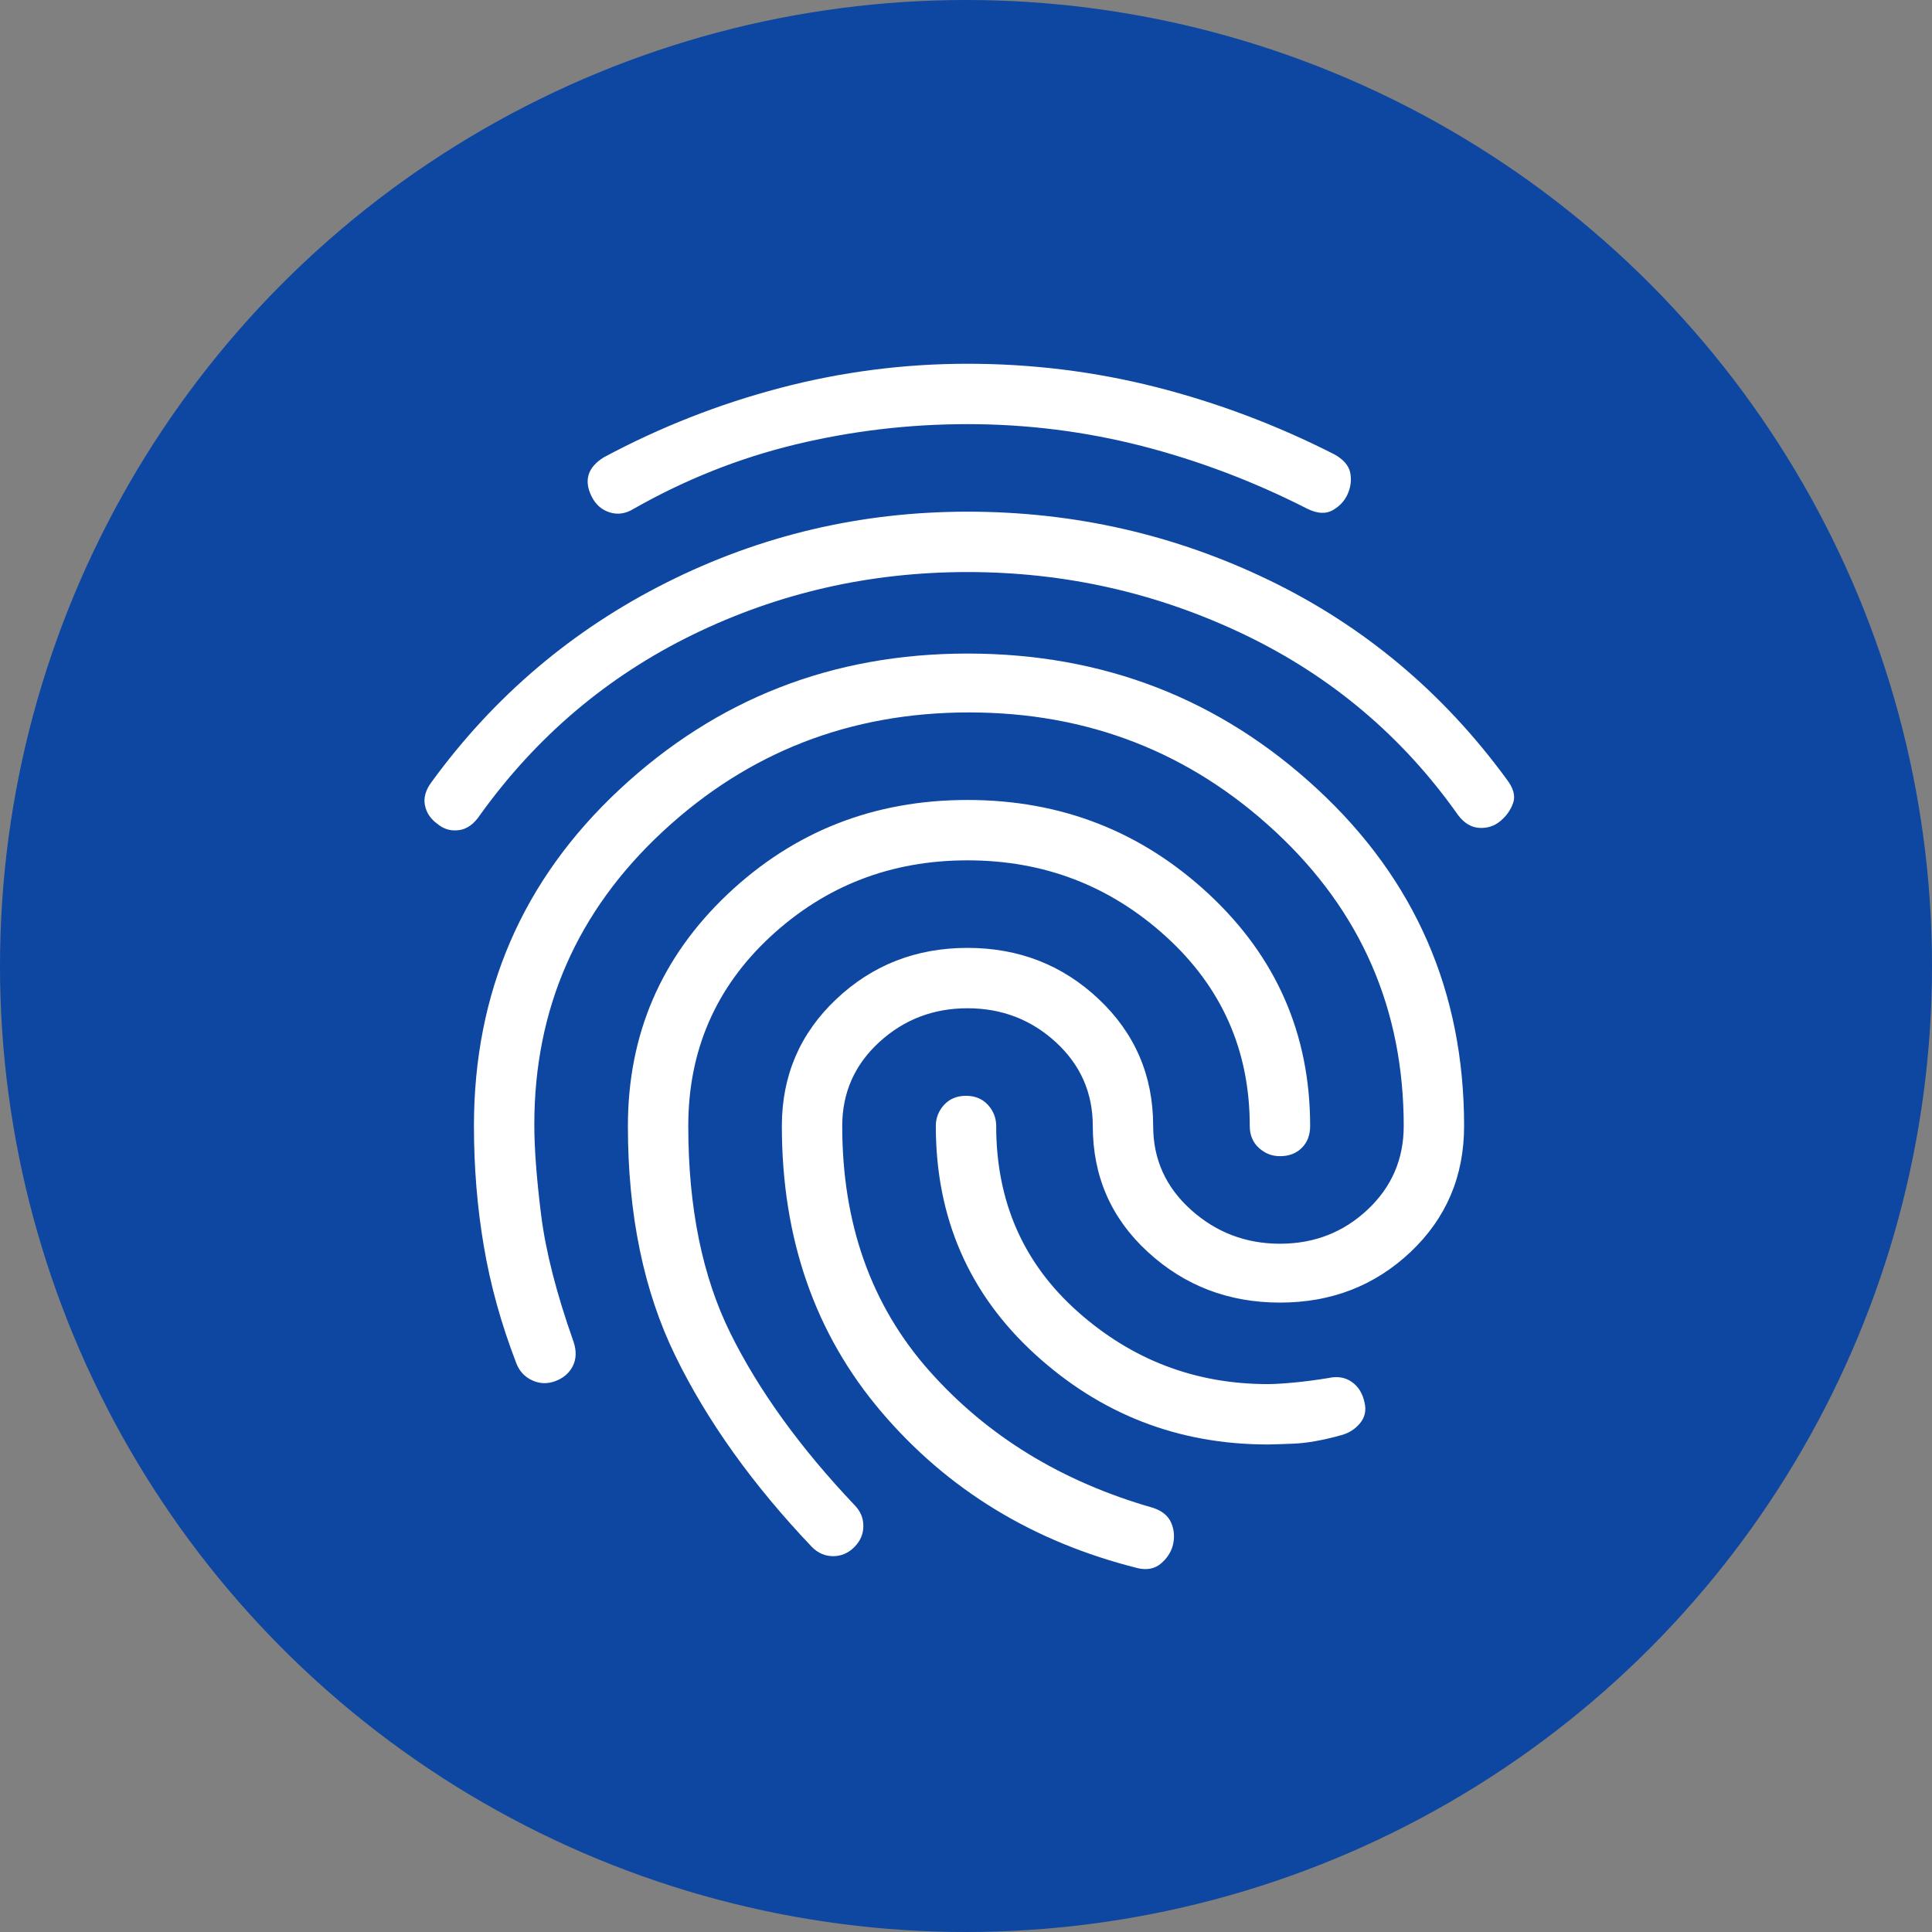 <svg width="32" height="32" viewBox="0 0 32 32" fill="none" xmlns="http://www.w3.org/2000/svg">
<rect x="0" y="0" width="32" height="32" fill="#808080" stroke="none"/>
<circle cx="16" cy="16" r="16" fill="#0D47A1"/>
<path d="M7.25 13.65C7.133 13.567 7.063 13.462 7.038 13.337C7.013 13.212 7.05 13.083 7.15 12.95C8.183 11.533 9.479 10.433 11.037 9.65C12.596 8.867 14.258 8.475 16.025 8.475C17.792 8.475 19.458 8.854 21.025 9.612C22.592 10.371 23.9 11.467 24.95 12.9C25.067 13.05 25.104 13.183 25.062 13.3C25.021 13.417 24.95 13.517 24.85 13.6C24.75 13.683 24.633 13.721 24.5 13.712C24.367 13.704 24.25 13.633 24.15 13.5C23.233 12.2 22.054 11.204 20.613 10.512C19.171 9.821 17.642 9.475 16.025 9.475C14.408 9.475 12.892 9.821 11.475 10.512C10.058 11.204 8.883 12.2 7.95 13.5C7.85 13.65 7.733 13.733 7.6 13.75C7.467 13.767 7.35 13.733 7.25 13.65ZM18.85 25.975C17.117 25.542 15.7 24.679 14.6 23.387C13.5 22.096 12.95 20.517 12.95 18.65C12.95 17.817 13.25 17.117 13.85 16.55C14.45 15.983 15.175 15.7 16.025 15.7C16.875 15.7 17.6 15.983 18.2 16.55C18.8 17.117 19.1 17.817 19.1 18.65C19.1 19.2 19.308 19.662 19.725 20.037C20.142 20.412 20.633 20.6 21.2 20.6C21.767 20.6 22.25 20.412 22.65 20.037C23.05 19.662 23.25 19.2 23.25 18.65C23.25 16.717 22.542 15.092 21.125 13.775C19.708 12.458 18.017 11.8 16.05 11.8C14.083 11.8 12.392 12.458 10.975 13.775C9.558 15.092 8.85 16.708 8.85 18.625C8.85 19.025 8.888 19.525 8.963 20.125C9.038 20.725 9.217 21.425 9.5 22.225C9.55 22.375 9.546 22.508 9.488 22.625C9.429 22.742 9.333 22.825 9.2 22.875C9.067 22.925 8.938 22.921 8.813 22.862C8.688 22.804 8.6 22.708 8.55 22.575C8.3 21.925 8.121 21.279 8.013 20.637C7.904 19.996 7.85 19.333 7.85 18.65C7.85 16.433 8.654 14.575 10.262 13.075C11.871 11.575 13.792 10.825 16.025 10.825C18.275 10.825 20.208 11.575 21.825 13.075C23.442 14.575 24.25 16.433 24.25 18.65C24.25 19.483 23.954 20.179 23.363 20.737C22.771 21.296 22.05 21.575 21.2 21.575C20.35 21.575 19.621 21.296 19.012 20.737C18.404 20.179 18.1 19.483 18.1 18.65C18.1 18.1 17.896 17.637 17.488 17.262C17.079 16.887 16.592 16.7 16.025 16.7C15.458 16.7 14.971 16.887 14.562 17.262C14.154 17.637 13.95 18.1 13.95 18.65C13.95 20.267 14.429 21.617 15.387 22.7C16.346 23.783 17.583 24.542 19.1 24.975C19.25 25.025 19.35 25.108 19.4 25.225C19.45 25.342 19.458 25.467 19.425 25.6C19.392 25.717 19.325 25.817 19.225 25.9C19.125 25.983 19 26.008 18.85 25.975ZM10.5 8.425C10.367 8.508 10.233 8.529 10.1 8.487C9.967 8.446 9.867 8.358 9.8 8.225C9.733 8.092 9.717 7.971 9.75 7.862C9.783 7.754 9.867 7.658 10 7.575C10.933 7.075 11.908 6.692 12.925 6.425C13.942 6.158 14.975 6.025 16.025 6.025C17.092 6.025 18.133 6.154 19.15 6.412C20.167 6.671 21.15 7.042 22.1 7.525C22.25 7.608 22.337 7.708 22.363 7.825C22.387 7.942 22.375 8.058 22.325 8.175C22.275 8.292 22.192 8.383 22.075 8.45C21.958 8.517 21.817 8.508 21.65 8.425C20.767 7.975 19.854 7.629 18.913 7.387C17.971 7.146 17.008 7.025 16.025 7.025C15.058 7.025 14.108 7.137 13.175 7.362C12.242 7.587 11.35 7.942 10.5 8.425ZM13.45 25.625C12.467 24.592 11.713 23.537 11.188 22.462C10.662 21.387 10.4 20.117 10.4 18.65C10.4 17.133 10.95 15.854 12.05 14.812C13.15 13.771 14.475 13.25 16.025 13.25C17.575 13.25 18.908 13.771 20.025 14.812C21.142 15.854 21.7 17.133 21.7 18.65C21.7 18.8 21.654 18.921 21.562 19.012C21.471 19.104 21.35 19.15 21.2 19.15C21.067 19.15 20.95 19.104 20.85 19.012C20.75 18.921 20.7 18.8 20.7 18.65C20.7 17.4 20.238 16.354 19.312 15.512C18.387 14.671 17.292 14.25 16.025 14.25C14.758 14.25 13.671 14.671 12.762 15.512C11.854 16.354 11.4 17.4 11.4 18.65C11.4 20 11.633 21.146 12.1 22.087C12.567 23.029 13.25 23.975 14.15 24.925C14.25 25.025 14.3 25.142 14.3 25.275C14.3 25.408 14.25 25.525 14.15 25.625C14.05 25.725 13.933 25.775 13.8 25.775C13.667 25.775 13.55 25.725 13.45 25.625ZM21 23.925C19.517 23.925 18.229 23.425 17.137 22.425C16.046 21.425 15.5 20.167 15.5 18.65C15.5 18.517 15.546 18.4 15.637 18.3C15.729 18.2 15.85 18.15 16 18.15C16.15 18.15 16.271 18.2 16.363 18.3C16.454 18.4 16.5 18.517 16.5 18.65C16.5 19.9 16.95 20.925 17.85 21.725C18.75 22.525 19.8 22.925 21 22.925C21.1 22.925 21.242 22.917 21.425 22.9C21.608 22.883 21.8 22.858 22 22.825C22.15 22.792 22.279 22.812 22.387 22.887C22.496 22.962 22.567 23.075 22.6 23.225C22.633 23.358 22.608 23.475 22.525 23.575C22.442 23.675 22.333 23.742 22.2 23.775C21.9 23.858 21.637 23.904 21.413 23.912C21.188 23.921 21.05 23.925 21 23.925Z" fill="white"/>
</svg>
